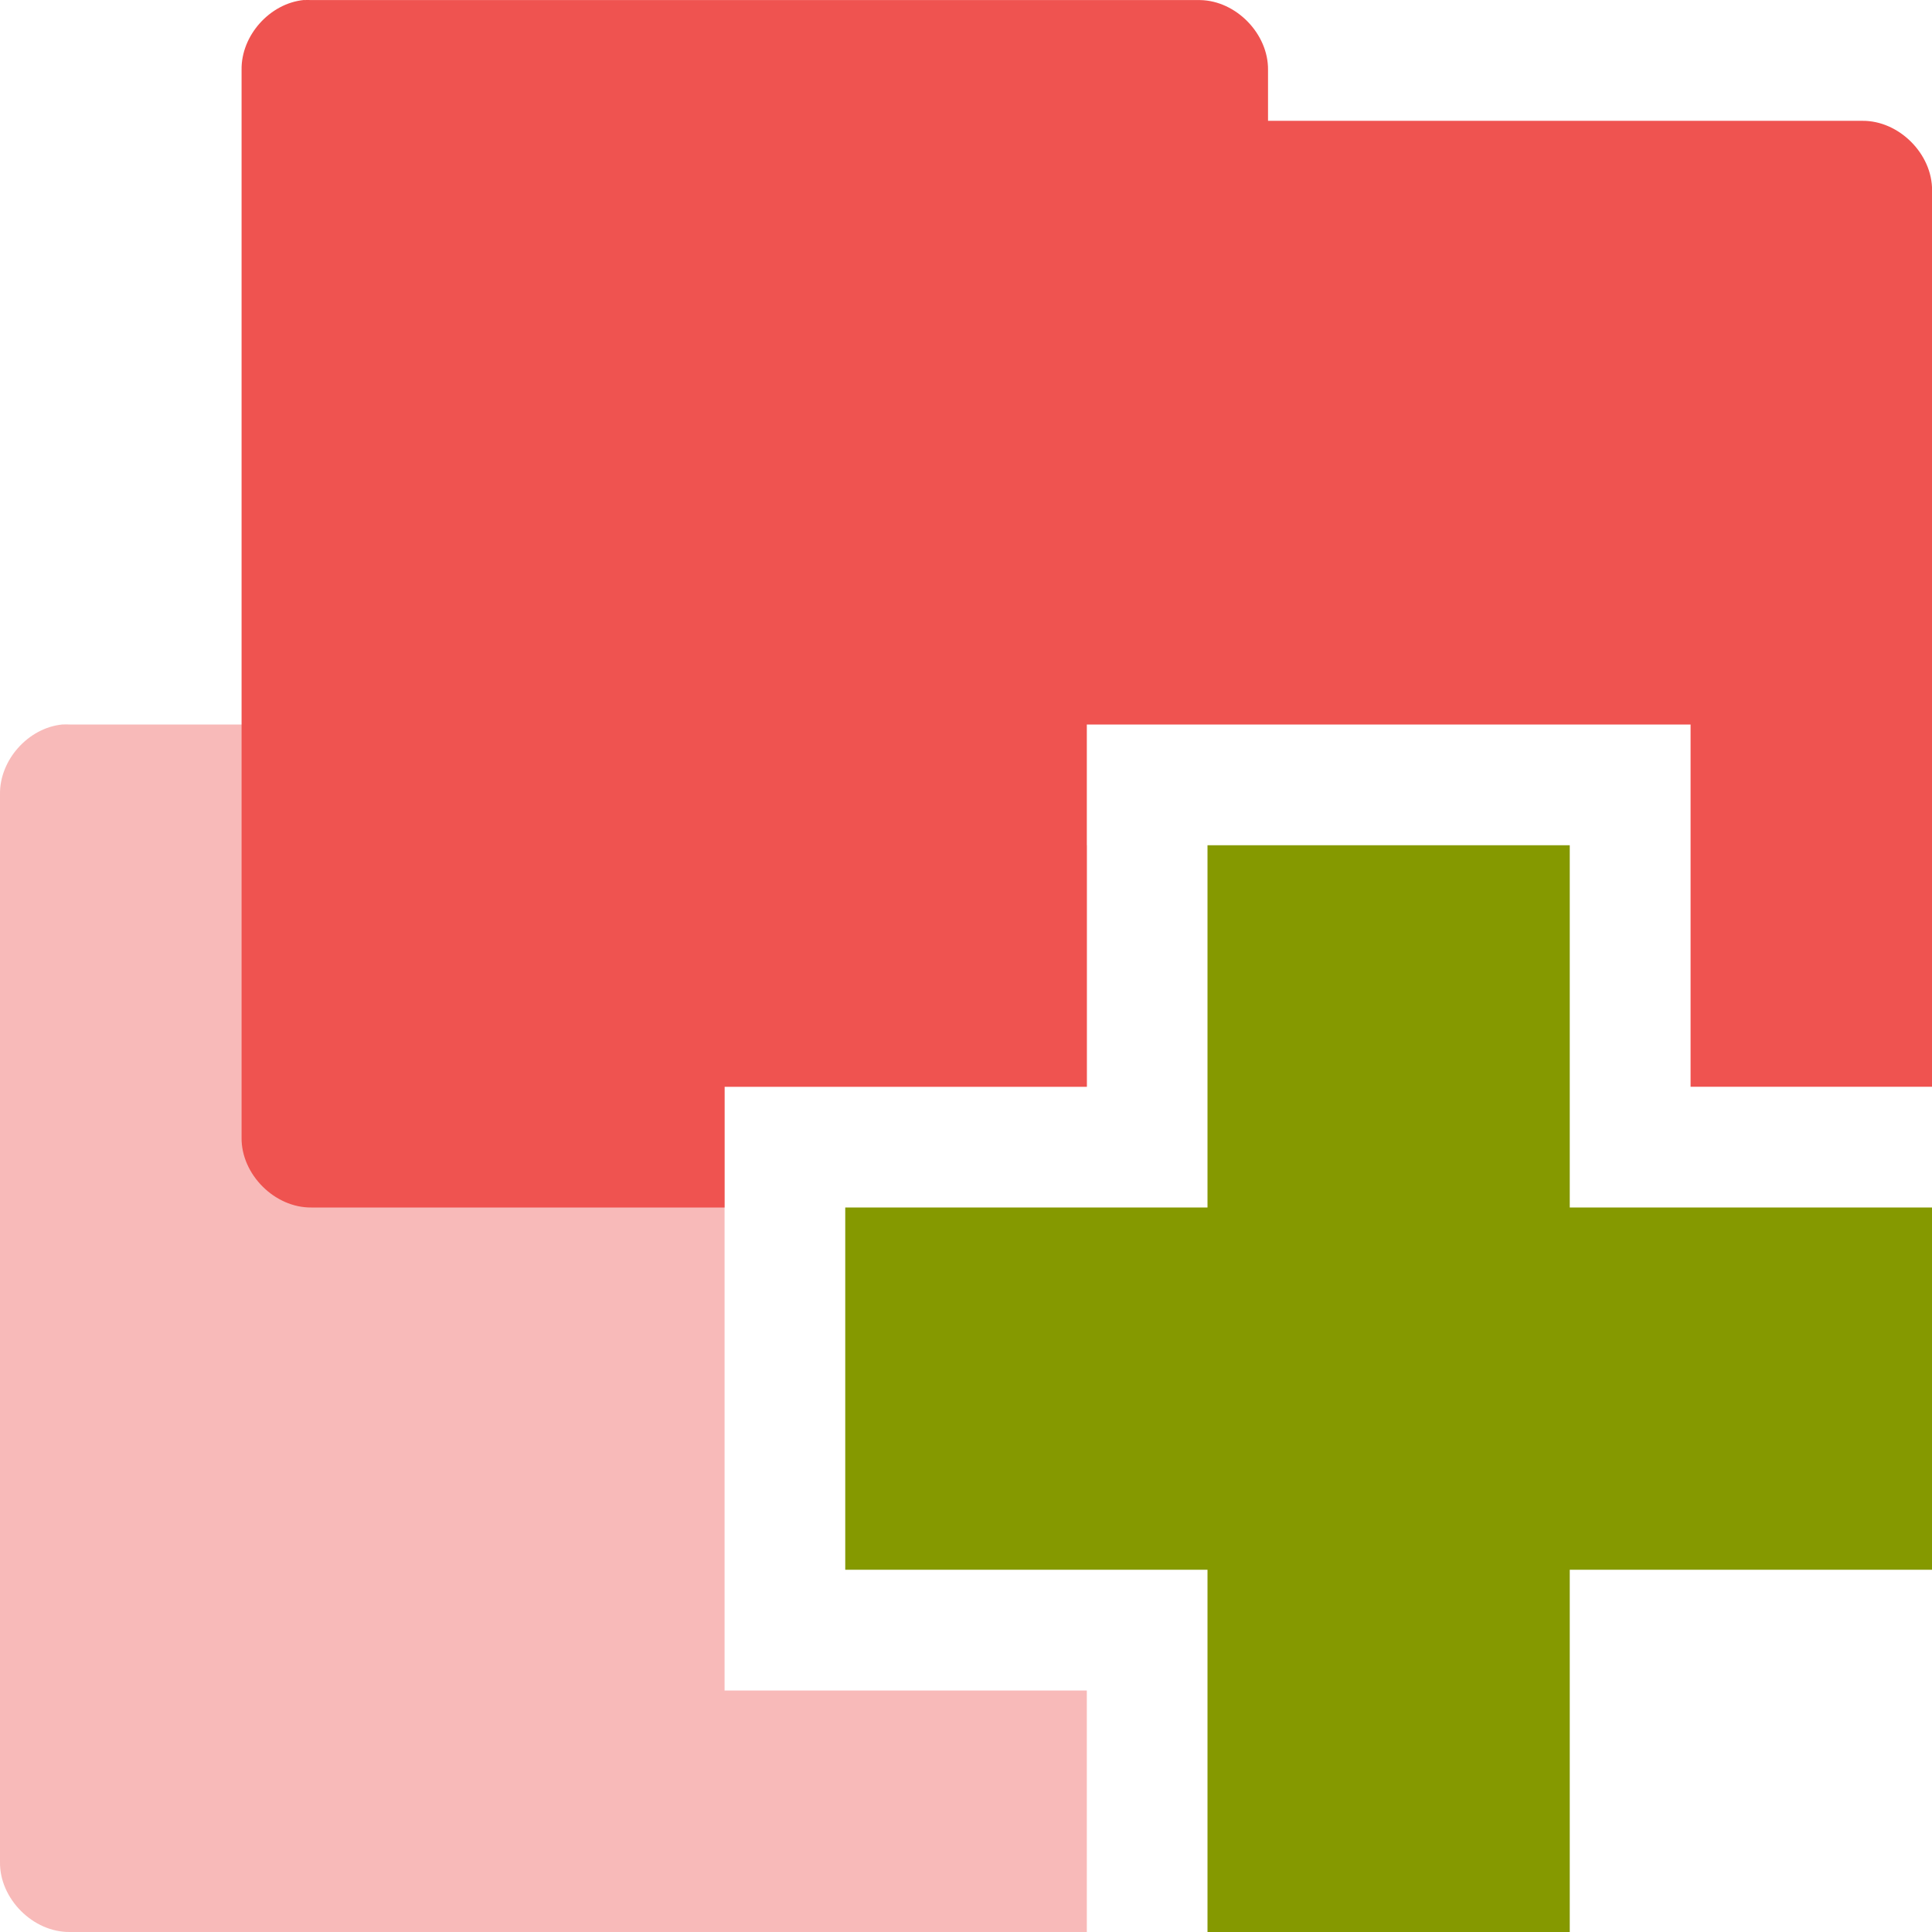 <svg xmlns="http://www.w3.org/2000/svg" viewBox="0 0 128 128">
 <path d="m 4.125 48 c -2.258 0.223 -4.16 2.355 -4.125 4.625 l 0 70.75 c -0.027 2.43 2.195 4.652 4.625 4.625 l 67.38 0 0 -16 -24 0 0 -40 24 0 0 -16 -4 0 0 -3.375 c 0.027 -2.387 -2.113 -4.586 -4.5 -4.625 l -58.875 0 c -0.168 -0.008 -0.332 -0.008 -0.5 0 z m 0 0" style="fill:#ef5350;opacity:0.4;fill-opacity:1;stroke:none;fill-rule:nonzero"/>
 <path d="m 20.13 0 c -2.258 0.223 -4.16 2.355 -4.125 4.625 l 0 70.75 c -0.027 2.43 2.195 4.652 4.625 4.625 l 27.375 0 l 0 -8 24 0 0 -24 40 0 0 24 16 0 0 -59.37 c 0.027 -2.43 -2.195 -4.652 -4.625 -4.625 l -39.37 0 0 -3.375 c 0.027 -2.387 -2.113 -4.586 -4.5 -4.625 l -58.875 0 c -0.168 -0.008 -0.332 -0.008 -0.5 0 z m 0 0" style="fill:#ef5350;fill-opacity:1;stroke:none;fill-rule:nonzero"/>
 <path d="m 128 80 -24 0 0 -24 -24 0 0 24 -24 0 0 24 24 0 0 24 24 0 0 -24 24 0 z m 0 0" style="fill:#859900;fill-opacity:1;stroke:none;fill-rule:nonzero"/>
</svg>
